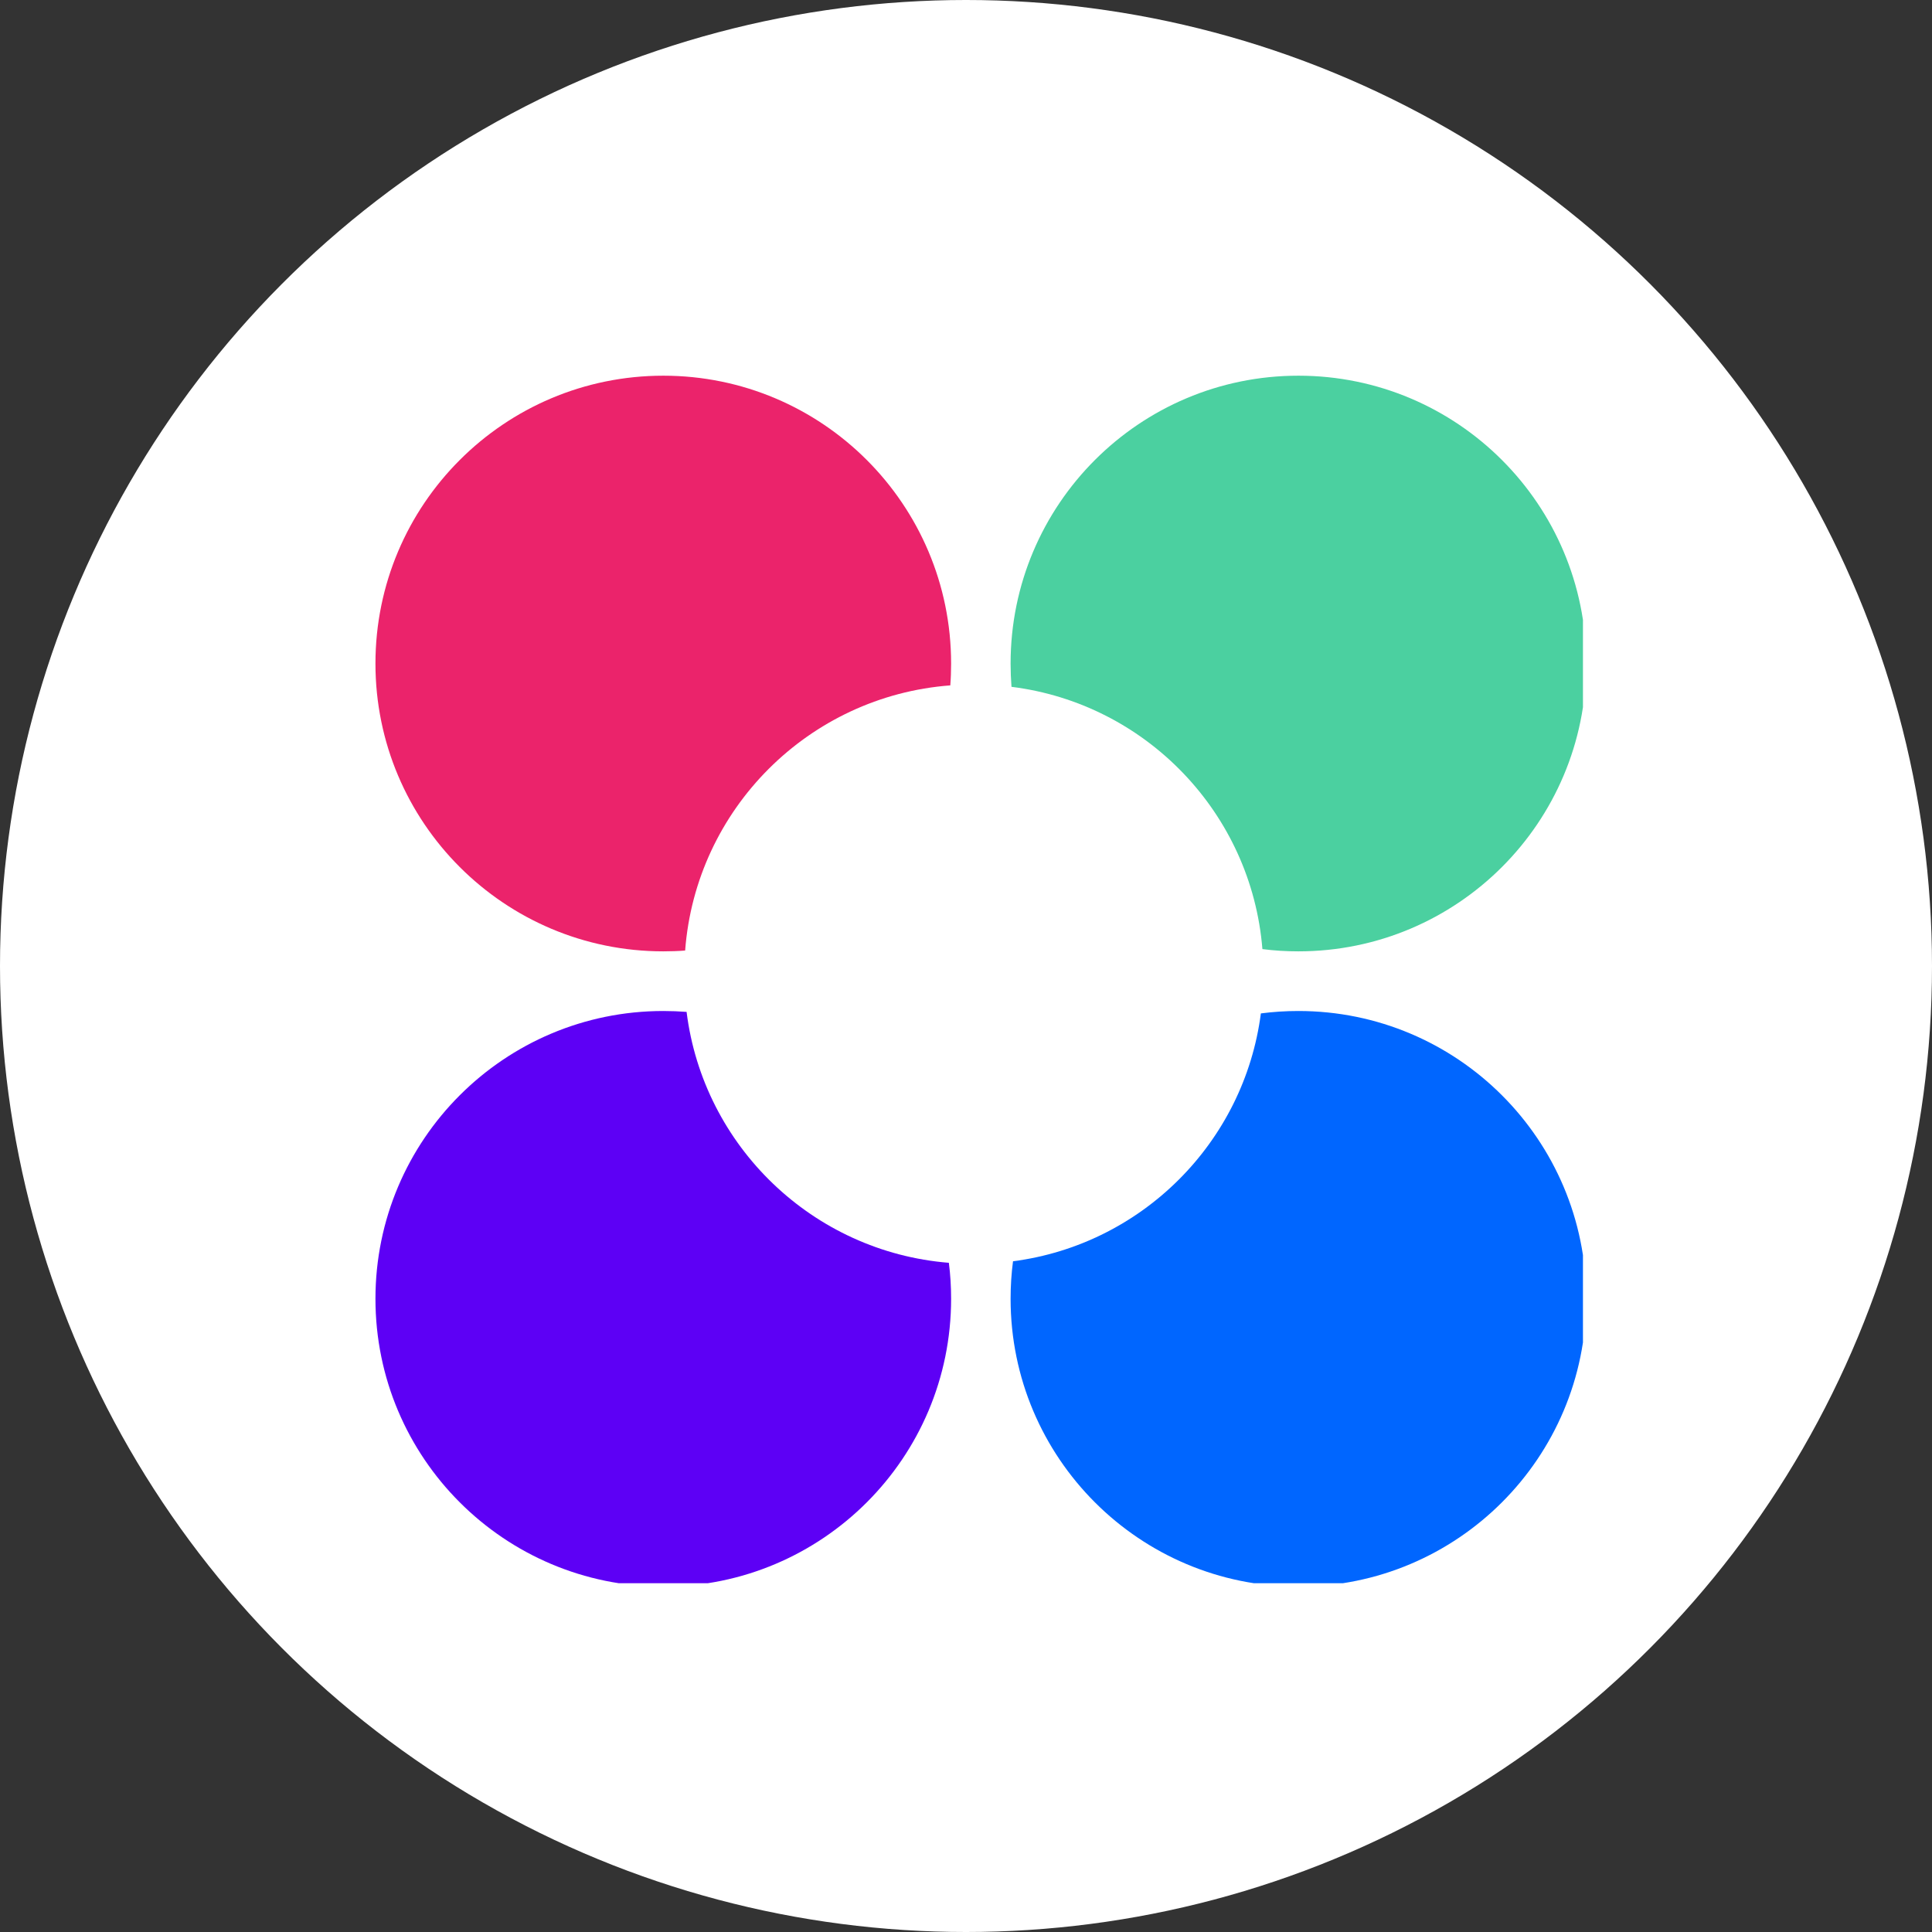 <svg width="24" height="24" viewBox="0 0 24 24" fill="none" xmlns="http://www.w3.org/2000/svg">
<rect x="0" y="0" width="24" height="24" fill="#333333" stroke="none"/>
<circle cx="12" cy="12" r="12" fill="white"/>
<g clip-path="url(#clip0_552_2543)">
<path fill-rule="evenodd" clip-rule="evenodd" d="M8.529 12.57C8.434 12.563 8.337 12.559 8.24 12.559C6.265 12.559 4.664 14.159 4.664 16.134C4.664 18.109 6.265 19.71 8.24 19.71C10.214 19.71 11.815 18.109 11.815 16.134C11.815 15.983 11.806 15.833 11.787 15.687C10.097 15.551 8.737 14.239 8.529 12.57Z" fill="#5D00F5"/>
<path fill-rule="evenodd" clip-rule="evenodd" d="M11.815 8.243C11.815 6.268 10.214 4.667 8.24 4.667C6.265 4.667 4.664 6.268 4.664 8.243C4.664 10.217 6.265 11.818 8.24 11.818C8.331 11.818 8.422 11.815 8.511 11.808C8.644 10.05 10.047 8.647 11.805 8.514C11.812 8.425 11.815 8.334 11.815 8.243Z" fill="#EB236B"/>
<path fill-rule="evenodd" clip-rule="evenodd" d="M15.682 11.79C15.828 11.809 15.978 11.818 16.129 11.818C18.104 11.818 19.705 10.217 19.705 8.243C19.705 6.268 18.104 4.667 16.129 4.667C14.155 4.667 12.554 6.268 12.554 8.243C12.554 8.34 12.558 8.436 12.565 8.532C14.235 8.74 15.546 10.1 15.682 11.79Z" fill="#4BD0A0"/>
<path fill-rule="evenodd" clip-rule="evenodd" d="M12.584 15.668C12.564 15.821 12.554 15.976 12.554 16.134C12.554 18.109 14.155 19.71 16.129 19.71C18.104 19.71 19.705 18.109 19.705 16.134C19.705 14.159 18.104 12.559 16.129 12.559C15.971 12.559 15.816 12.569 15.663 12.589C15.455 14.191 14.186 15.46 12.584 15.668Z" fill="#0066FF"/>
</g>
<defs>
<clipPath id="clip0_552_2543">
<rect width="15" height="15" fill="white" transform="translate(4.664 4.667)"/>
</clipPath>
</defs>
</svg>
